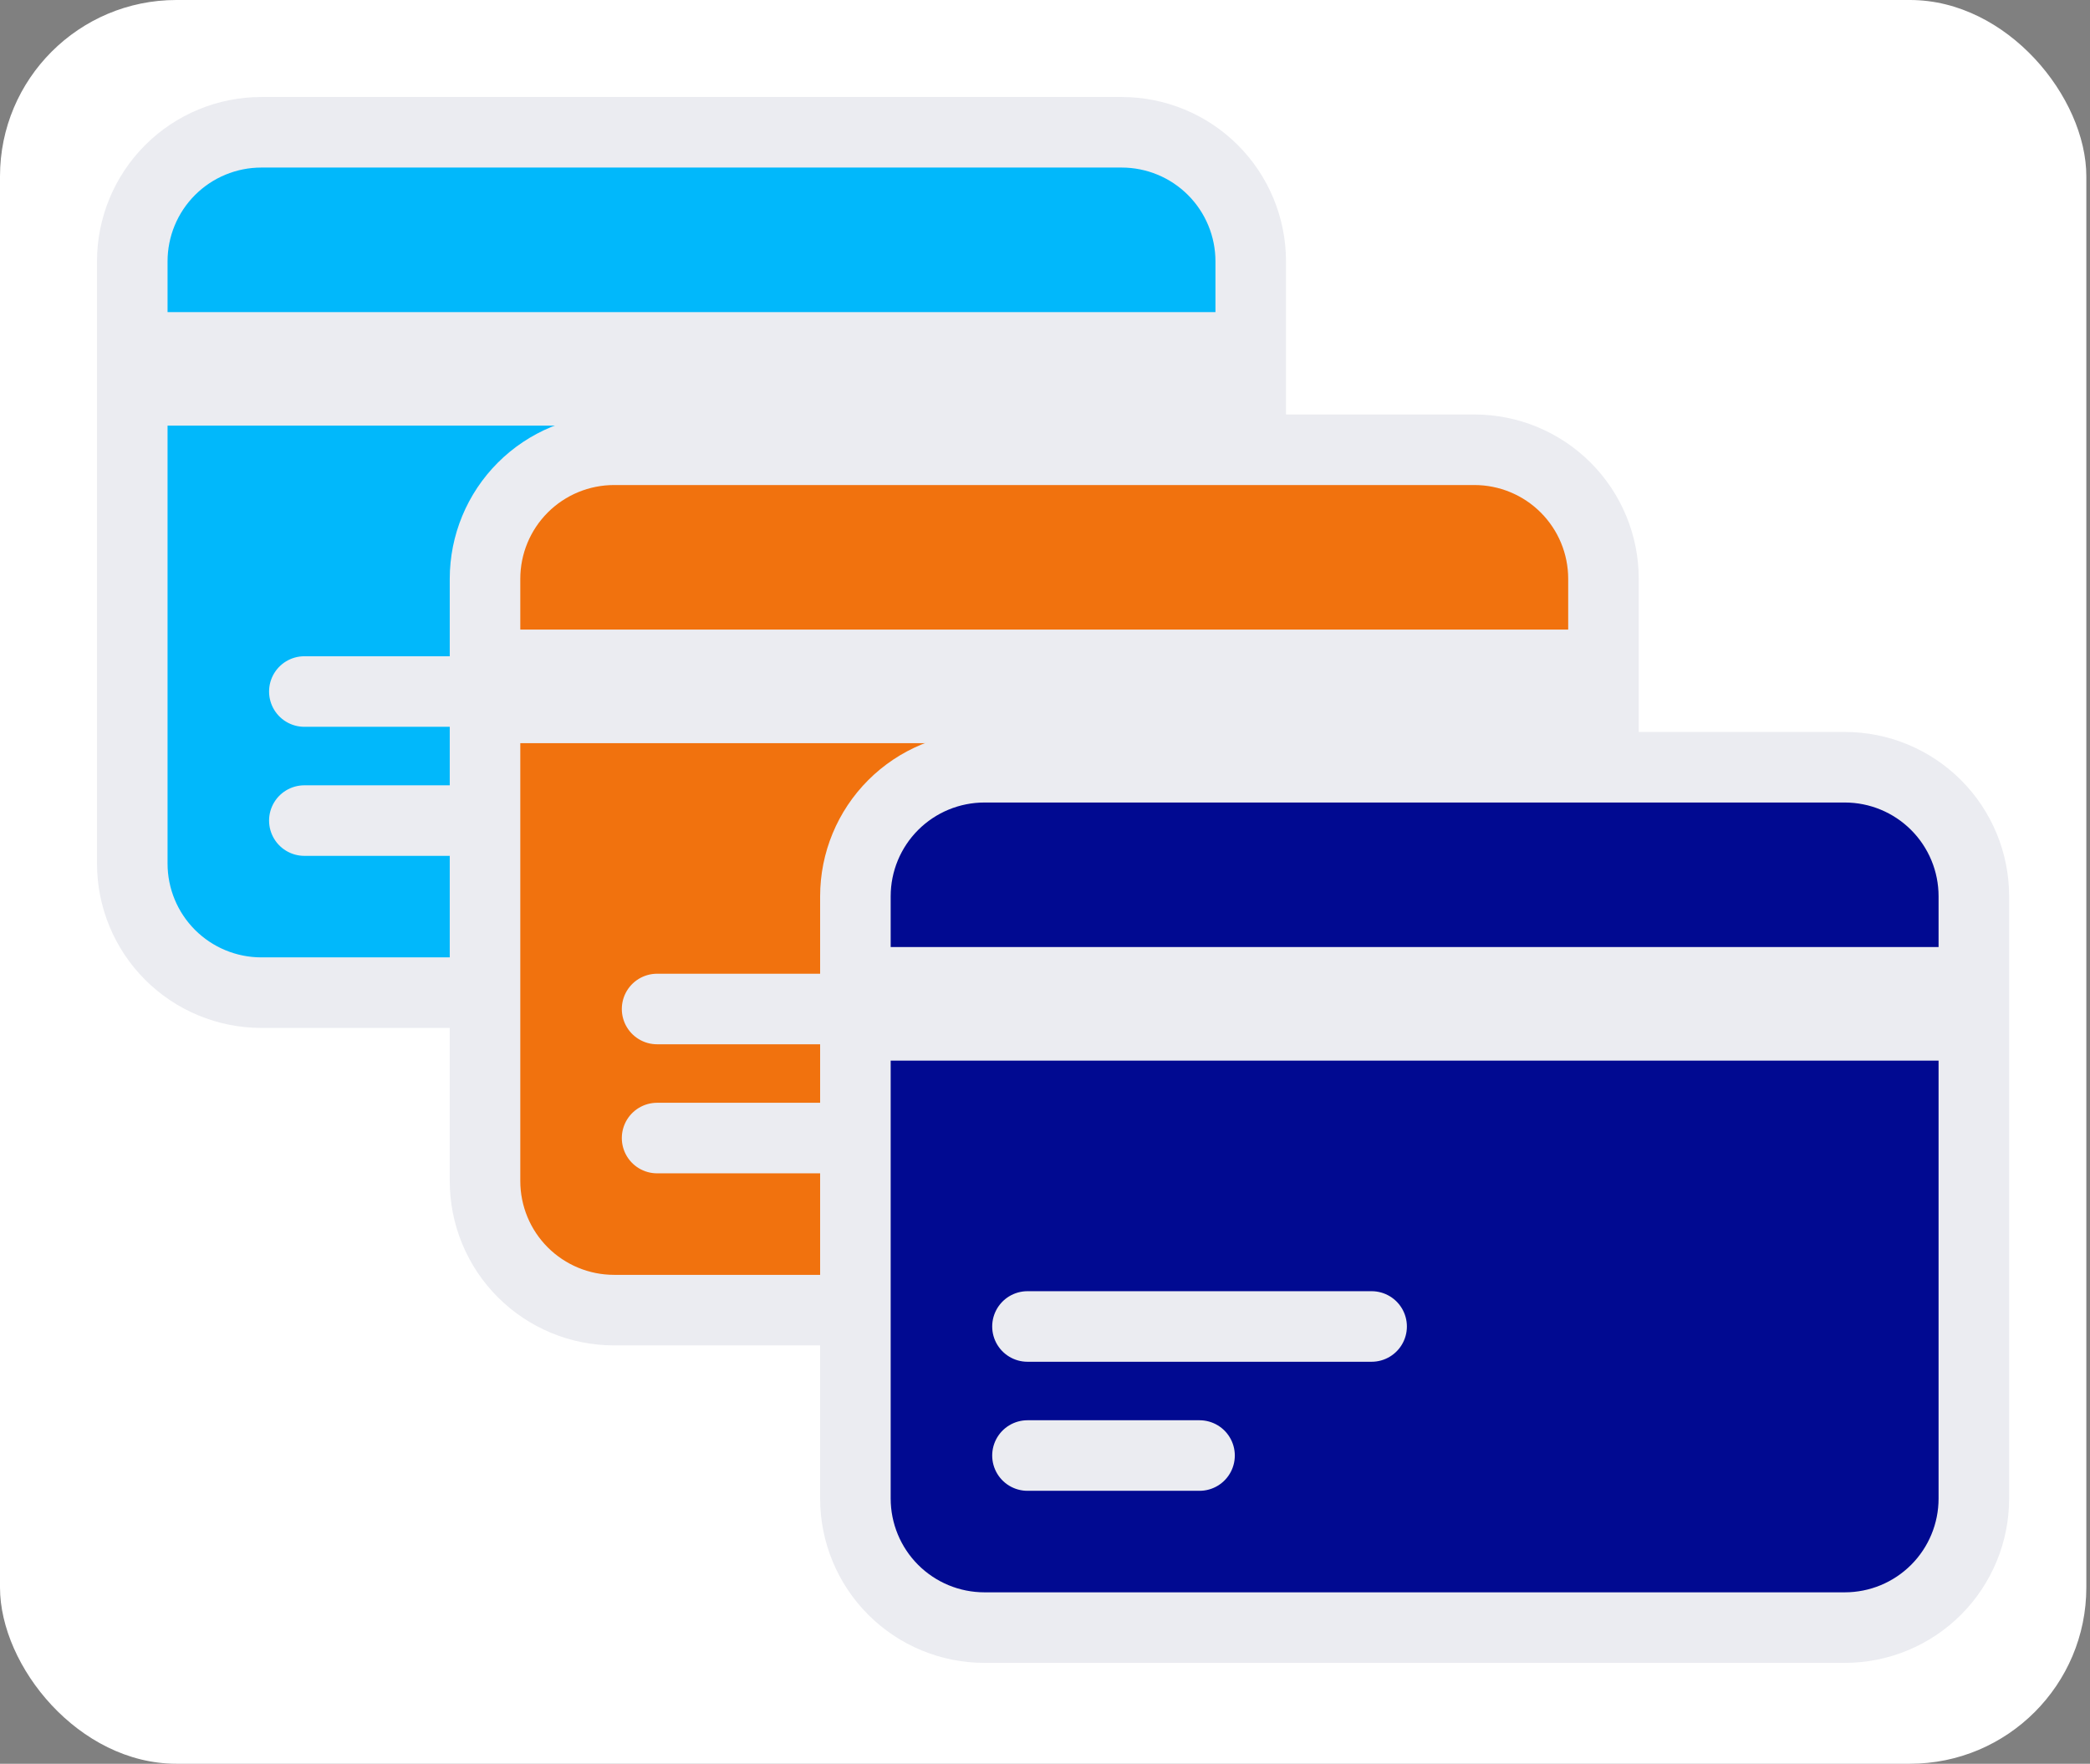<svg width="237" height="200" viewBox="0 0 237 200" fill="none" xmlns="http://www.w3.org/2000/svg">
<rect x="0" y="0" width="237" height="200" fill="#808080" stroke="none"/>
<rect width="236.585" height="200" rx="20" fill="white"/>
<path d="M15 39.39H141.829ZM15 44.268H141.829ZM34.512 78.415H73.537ZM34.512 93.049H54.024ZM29.634 112.561H127.195C131.076 112.561 134.799 111.019 137.543 108.275C140.287 105.53 141.829 101.808 141.829 97.927V29.634C141.829 25.753 140.287 22.031 137.543 19.286C134.799 16.542 131.076 15 127.195 15H29.634C25.753 15 22.031 16.542 19.286 19.286C16.542 22.031 15 25.753 15 29.634V97.927C15 101.808 16.542 105.53 19.286 108.275C22.031 111.019 25.753 112.561 29.634 112.561Z" fill="#01B8FB"/>
<path d="M15 39.39H141.829M15 44.268H141.829M34.512 78.415H73.537M34.512 93.049H54.024M29.634 112.561H127.195C131.076 112.561 134.799 111.019 137.543 108.275C140.287 105.53 141.829 101.808 141.829 97.927V29.634C141.829 25.753 140.287 22.031 137.543 19.286C134.799 16.542 131.076 15 127.195 15H29.634C25.753 15 22.031 16.542 19.286 19.286C16.542 22.031 15 25.753 15 29.634V97.927C15 101.808 16.542 105.53 19.286 108.275C22.031 111.019 25.753 112.561 29.634 112.561Z" stroke="#EBECF1" stroke-width="8" stroke-linecap="round" stroke-linejoin="round"/>
<path d="M55 75.39H181.829ZM55 80.268H181.829ZM74.512 114.415H113.537ZM74.512 129.049H94.024ZM69.634 148.561H167.195C171.076 148.561 174.799 147.019 177.543 144.275C180.287 141.53 181.829 137.808 181.829 133.927V65.634C181.829 61.753 180.287 58.031 177.543 55.286C174.799 52.542 171.076 51 167.195 51H69.634C65.753 51 62.031 52.542 59.286 55.286C56.542 58.031 55 61.753 55 65.634V133.927C55 137.808 56.542 141.53 59.286 144.275C62.031 147.019 65.753 148.561 69.634 148.561Z" fill="#F1720E"/>
<path d="M55 75.39H181.829M55 80.268H181.829M74.512 114.415H113.537M74.512 129.049H94.024M69.634 148.561H167.195C171.076 148.561 174.799 147.019 177.543 144.275C180.287 141.53 181.829 137.808 181.829 133.927V65.634C181.829 61.753 180.287 58.031 177.543 55.286C174.799 52.542 171.076 51 167.195 51H69.634C65.753 51 62.031 52.542 59.286 55.286C56.542 58.031 55 61.753 55 65.634V133.927C55 137.808 56.542 141.53 59.286 144.275C62.031 147.019 65.753 148.561 69.634 148.561Z" stroke="#EBECF1" stroke-width="8" stroke-linecap="round" stroke-linejoin="round"/>
<path d="M97 111.39H223.829ZM97 116.268H223.829ZM116.512 150.415H155.537ZM116.512 165.049H136.024ZM111.634 184.561H209.195C213.076 184.561 216.799 183.019 219.543 180.275C222.287 177.53 223.829 173.808 223.829 169.927V101.634C223.829 97.753 222.287 94.031 219.543 91.286C216.799 88.542 213.076 87 209.195 87H111.634C107.753 87 104.031 88.542 101.286 91.286C98.542 94.031 97 97.753 97 101.634V169.927C97 173.808 98.542 177.53 101.286 180.275C104.031 183.019 107.753 184.561 111.634 184.561Z" fill="#010A91"/>
<path d="M97 111.39H223.829M97 116.268H223.829M116.512 150.415H155.537M116.512 165.049H136.024M111.634 184.561H209.195C213.076 184.561 216.799 183.019 219.543 180.275C222.287 177.53 223.829 173.808 223.829 169.927V101.634C223.829 97.753 222.287 94.031 219.543 91.286C216.799 88.542 213.076 87 209.195 87H111.634C107.753 87 104.031 88.542 101.286 91.286C98.542 94.031 97 97.753 97 101.634V169.927C97 173.808 98.542 177.53 101.286 180.275C104.031 183.019 107.753 184.561 111.634 184.561Z" stroke="#EBECF1" stroke-width="8" stroke-linecap="round" stroke-linejoin="round"/>
</svg>
